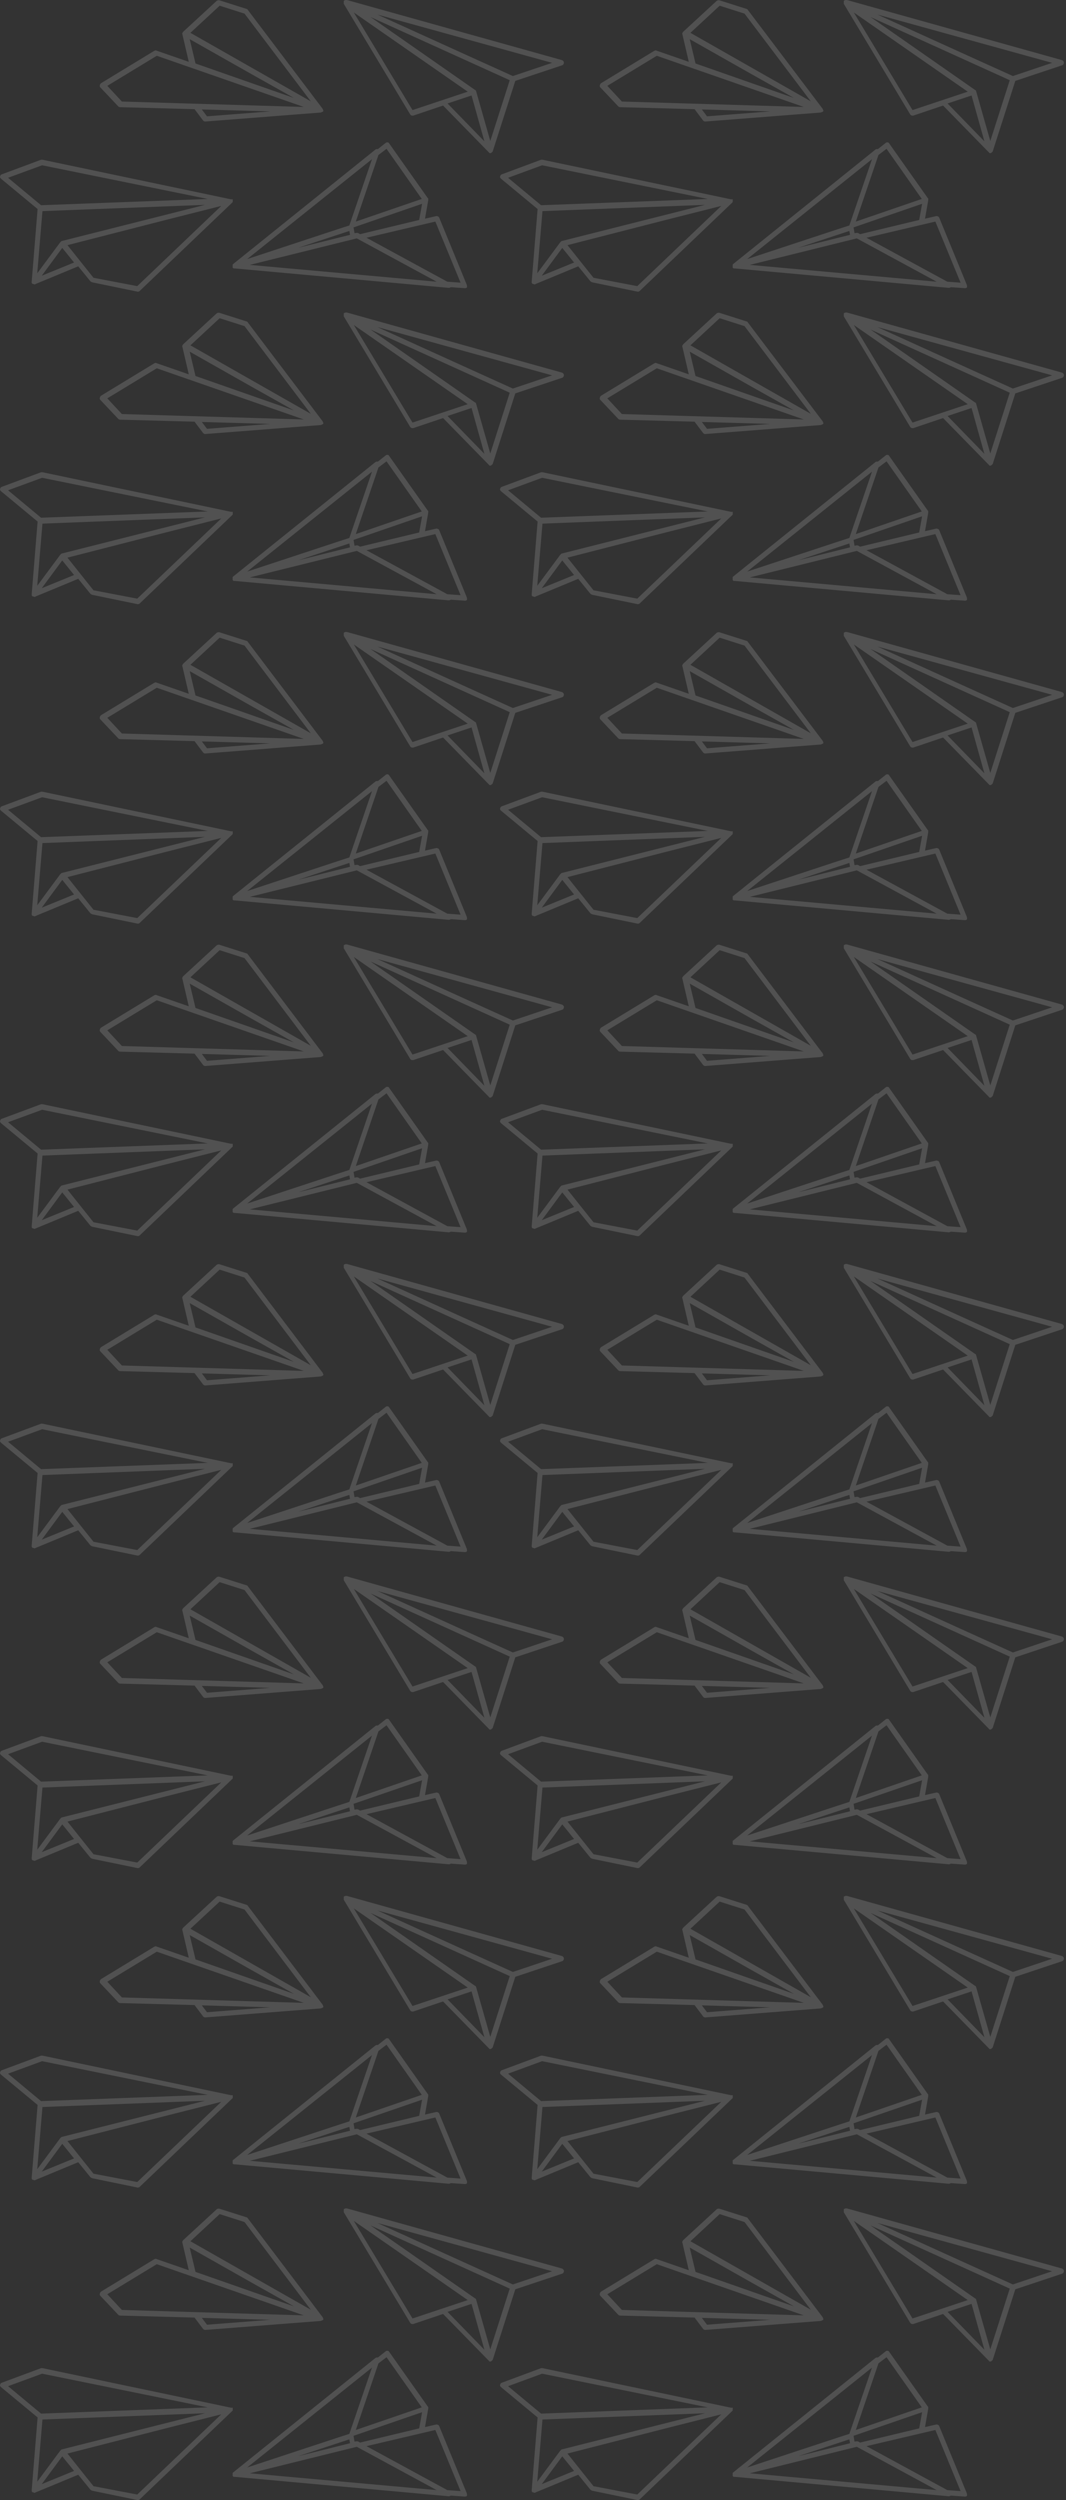 <svg width="307" height="720" fill="none" xmlns="http://www.w3.org/2000/svg"><rect width="100%" height="100%" fill="#333333" stroke="none"/><path opacity=".145" fill-rule="evenodd" clip-rule="evenodd" d="M161.9 18.8l-13.5 4.5-6.5 20.3-.006.035a.091.091 0 01-.094.065l-.006.035a.096.096 0 01-.045.055l-.049.01-.2.2a.328.328 0 01-.24.1H141s-.1 0-.1-.1l-.1-.1-13.2-13.5-8.6 2.9h-.2c-.3 0-.5-.1-.7-.4L99 1.1V.3s0-.1.1-.1c0 0 0-.064.051-.09l.055-.01h.094s.064 0 .09-.051L99.4 0h.5l61.9 17.3c.3.1.6.4.6.7 0 .4-.2.7-.5.8zm-25.1 7.1c.05 0 .075.025.1.05.013.013.025.025.041.034L137 26c0 .05.025.075.05.1.012.012.025.025.034.04L141.2 40.6l5.6-17.5-40.1-18.2 30.1 21zm-1 1.6l3.7 13.2-10.6-10.9 6.9-2.3zm-17 4.2l15.9-5.3-32.8-22.8 16.9 28.1zm16.1-15.6L108.7 4.2 159 18.1l-11.3 3.8-12.8-5.8zM93.091 32.002l.022-.056c.029-.08.018-.106-.047-.26l-.156-.367-21.528-28.45c-.078-.185-.21-.238-.34-.29l-7.91-2.51c-.223-.014-.538.012-.775.22l-9.603 8.857-.046.084c-.017.024-.035.045-.053.067a.522.522 0 00-.099.15l-.031.079c-.04.103-.067.202-.036.276l.037.086 1.84 7.917-9.3-3.223c-.127-.109-.314-.07-.477-.011l-.152.061-15.37 9.348c-.145.17-.29.34-.304.564-.106.262.012.538.182.683l5.128 5.428a.78.78 0 00.525.212l21.427.573 2.484 3.291c.17.145.34.29.655.265l33.23-2.59.598-.254c.048-.024.057-.045.1-.15zm-15.284.078l-18.191 1.421-1.49-1.975 19.68.554zM45.154 16.066l-14.25 8.656 4.198 4.518 52.373 1.56-42.321-14.734zm39.481 12.138l-28.328-9.92-1.67-7.004L72.514 21.4l12.122 6.804zM70.42 3.93l-7.162-2.284-8.417 7.81L89.503 29.18 70.42 3.929zM67.027 57.7v-.3h-.5L12.227 46h-.4l-11.3 4.2c-.3.1-.4.3-.5.6-.1.3.1.5.3.7l10.5 8.7-1.7 20.9v.3c0 .1.1.2.1.2.1.1.2.2.3.2h.1c.042 0 .067 0 .088.008.03.01.054.034.112.092h.1c.1 0 .2 0 .3-.1l12.3-5.1 3.5 4.3c.1.1.3.2.5.3l13.1 2.7h.1c.2 0 .4-.1.5-.2l26.6-25.4.1-.1.1-.1v-.5zm-49.2 11.7c-.1 0-.2.1-.3.2l-.1.1-.1.1-6.6 8.9 1.5-17.9 46.8-1.8-41.2 10.4zm42-12.1l-47.7-9.7-9.8 3.6 9.5 7.9 48-1.8zm-47.8 22.1l5.9-8 3.4 4.2-9.3 3.8zm14.9.6l12.6 2.4 24.2-23.1-16.6 4.2-27.7 7.1 7.5 9.4zM161.9 108.8l-13.5 4.5-6.5 20.3-.006.035a.091.091 0 01-.094.065l-.006.035a.098.098 0 01-.045.055l-.049.01-.2.2a.327.327 0 01-.24.099l-.26.001s-.1 0-.1-.1l-.1-.1-13.2-13.5-8.6 2.9h-.2c-.3 0-.5-.1-.7-.4L99 91.1v-.8s0-.1.1-.1c0 0 0-.064.051-.09l.055-.01h.094s.064 0 .09-.051L99.4 90h.5l61.9 17.3c.3.1.6.4.6.7 0 .4-.2.7-.5.8zm-25.1 7.1c.05 0 .075.025.1.05l.008.008.004.004.017.015.012.007.059.016c0 .05.025.075.05.1.012.013.025.025.034.041L141.2 130.6l5.6-17.5-40.1-18.2 30.1 21zm-1 1.6l3.7 13.2-10.6-10.9 6.9-2.3zm-17 4.2l15.9-5.3-32.8-22.8 16.9 28.1zm16.1-15.6l-26.2-11.9 50.3 13.9-11.3 3.8-12.8-5.8zm-41.809 15.902l.022-.056c.029-.08.018-.106-.047-.259l-.156-.368-21.528-28.45c-.078-.185-.21-.238-.34-.29l-7.91-2.51c-.223-.014-.538.012-.775.22l-9.603 8.857-.046.084c-.017.024-.035.045-.053.067a.521.521 0 00-.099.15l-.031.079c-.04.103-.067.202-.036.276l.037.086 1.84 7.917-9.3-3.223c-.127-.109-.314-.07-.477-.011l-.152.061-15.37 9.348c-.145.171-.29.341-.304.564-.106.262.012.538.182.683l5.128 5.428c.17.145.302.198.525.212l21.427.573 2.484 3.291c.17.146.34.291.655.265l33.23-2.589.598-.255c.048-.024.057-.045.1-.15zm-15.284.078l-18.191 1.421-1.49-1.975 19.68.554zm-32.653-16.014l-14.25 8.656 4.198 4.519 52.373 1.56-42.321-14.735zm39.481 12.138l-28.328-9.92-1.67-7.004 17.876 10.12 12.122 6.804zM70.42 93.929l-7.162-2.284-8.417 7.81 34.662 19.725L70.42 93.929zM67.027 147.6v.6l-.1.1-.1.1-26.6 25.4c-.1.1-.3.2-.5.2h-.1l-13.1-2.7c-.2-.1-.4-.2-.5-.3l-3.5-4.3-12.3 5.1c-.1.1-.2.1-.3.1h-.1c-.058-.058-.082-.082-.112-.092-.021-.008-.046-.008-.088-.008h-.1c-.1 0-.2-.1-.3-.2 0 0-.1-.1-.1-.2v-.3l1.7-20.9-10.5-8.7c-.2-.2-.4-.4-.3-.7.1-.3.2-.5.5-.6l11.3-4.2h.4l54.3 11.4h.5v.2zm-49.5 12c.1-.1.2-.2.3-.2l41.2-10.4-46.8 1.8-1.5 17.9 6.6-8.9.1-.1.1-.1zm-5.4-22l47.7 9.7-48 1.8-9.5-7.9 9.8-3.6zm5.8 23.8l-5.9 8 9.3-3.8-3.4-4.2zm21.6 11l-12.6-2.4-7.5-9.4 27.7-7.1 16.6-4.2-24.2 23.1zm86.966-19.707l7.914 19.273c.093.279.093.465.093.744-.093.187-.372.28-.559.28h-.093l-4.003-.28c-.186.093-.373.187-.559.187h-.093l-61.541-5.587h-.373l-.093-.093c-.093 0-.093-.093-.093-.093-.093 0-.093-.093-.093-.093v-.838l.093-.093.093-.093 40.966-32.959c.186-.093.465-.186.651-.093l2.235-1.769c.186-.186.372-.186.559-.186.186 0 .372.093.465.279l11.172 15.828c.094 0 .094.093.094.093v.466l-.931 5.306 3.258-.744c.373 0 .745.186.838.465zm-23.276 4.469l.466.279 17.038-4.096.838-4.655-19.738 6.796.279 1.676.559-.093c.186 0 .372 0 .558.093zm-2.607-.652l.187 1.118-14.897 3.724 14.71-4.842zm20.856-9.217l-10.149-14.431-2.327 1.769-6.518 19.179 18.994-6.517zm-14.338-11.452l-6.518 19.087-3.165 1.024-26.255 8.658 35.938-28.769zm-4.376 22.811l-30.817 7.634 53.813 4.842-22.996-12.476zm26.069 12.476l-23.276-12.662 19.831-4.656 7.262 17.597-3.817-.279zm82.206-23.428v-.3h-.5l-54.3-11.4h-.4l-11.3 4.2c-.3.1-.4.3-.5.6-.1.3.1.5.3.7l10.5 8.7-1.7 20.9v.3c0 .1.1.2.1.2.1.1.2.2.3.2h.1c.042 0 .067 0 .088.008.03.01.054.034.112.092h.1c.1 0 .2 0 .3-.1l12.3-5.1 3.5 4.3c.1.1.299.2.499.3h.001l13.1 2.7h.1c.2 0 .4-.1.5-.2l26.6-25.4.1-.1.1-.1v-.5zm-49.2 11.7c-.1 0-.2.1-.3.2l-.1.1-.1.1-6.6 8.9 1.5-17.9 46.8-1.8-41.2 10.4zm42-12.1l-47.7-9.7-9.8 3.6 9.5 7.9 48-1.8zm-47.8 22.1l5.9-8 3.4 4.2-9.3 3.8zm14.9.6l12.6 2.4 24.2-23.1-16.6 4.2-27.7 7.1 7.5 9.4zm66.164-47.998l.022-.056c.029-.08.018-.106-.047-.259l-.156-.368-21.528-28.45c-.078-.185-.209-.238-.34-.29l-7.909-2.51c-.224-.014-.539.012-.776.22l-9.603 8.857-.046.084a.883.883 0 01-.053.067.538.538 0 00-.099.15l-.031.079c-.039.103-.067.202-.036.276l.037.086 1.839 7.917-9.298-3.223c-.128-.109-.315-.07-.478-.011l-.153.061-15.369 9.348c-.145.171-.29.341-.304.564-.106.262.012.538.182.683l5.128 5.428a.785.785 0 00.525.212l21.427.573 2.484 3.291c.17.146.34.291.655.265l33.23-2.589.598-.255c.048-.024.057-.045.099-.15zm-15.284.078l-18.191 1.421-1.49-1.975 19.681.554zm-32.653-16.014l-14.251 8.656 4.199 4.519 52.373 1.56-42.321-14.735zm39.481 12.138l-28.328-9.92-1.669-7.004 17.875 10.12 12.122 6.804zM214.42 93.929l-7.162-2.284-8.417 7.81 34.662 19.725-19.083-25.251zM305.9 108.8l-13.5 4.5-6.5 20.3-.006.035a.091.091 0 01-.094.065l-.006.035a.098.098 0 01-.045.055l-.049.01-.2.2a.327.327 0 01-.24.099l-.26.001s-.1 0-.1-.1l-.1-.1-13.2-13.5-8.6 2.9h-.2c-.3 0-.5-.1-.7-.4L243 91.1v-.8s0-.1.1-.1c0 0 0-.064.051-.09l.055-.01h.094s.064 0 .09-.051l.01-.049h.5l61.9 17.3c.3.1.6.4.6.7 0 .4-.2.7-.5.8zm-25.1 7.1c.05 0 .075.025.1.05.013.013.025.025.041.034L281 116c0 .05.025.075.05.1.012.013.025.025.034.041L285.2 130.6l5.6-17.5-40.1-18.2 30.1 21zm-1 1.6l3.7 13.2-10.6-10.9 6.9-2.3zm-17 4.2l15.9-5.3-32.8-22.8 16.9 28.1zm16.1-15.6l-26.2-11.9 50.3 13.9-11.3 3.8-12.8-5.8zm-8.407 46.593l7.914 19.273c.093.279.093.465.093.744-.093.187-.372.28-.559.28h-.093l-4.003-.28c-.186.093-.373.187-.559.187h-.093l-61.541-5.587h-.373l-.093-.093c-.093 0-.093-.093-.093-.093-.093 0-.093-.093-.093-.093v-.838l.093-.093.093-.093 40.966-32.959c.186-.093.465-.186.651-.093l2.235-1.769c.186-.186.372-.186.559-.186.186 0 .372.093.465.279l11.172 15.828c.094 0 .094.093.094.093v.466l-.931 5.306 3.258-.744c.373 0 .745.186.838.465zm-23.276 4.469l.466.279 17.038-4.096.838-4.655-19.738 6.796.279 1.676.559-.093c.186 0 .372 0 .558.093zm-17.317 4.19l14.71-4.842.187 1.118-14.897 3.724zm35.566-14.059l-10.149-14.431-2.327 1.769-6.518 19.179 18.994-6.517zm-14.338-11.452l-6.518 19.087-3.165 1.024-26.255 8.658 35.938-28.769zm-4.376 22.811l-30.818 7.634 53.814 4.842-22.996-12.476zm26.069 12.476l-23.276-12.662 19.831-4.656 7.262 17.597-3.817-.279zM126.493 62.693l7.914 19.273c.093.279.093.465.093.744-.093.187-.372.28-.559.28h-.093l-4.003-.28c-.186.094-.373.187-.559.187h-.093L67.652 77.31h-.373l-.093-.093c-.093 0-.093-.093-.093-.093-.093 0-.093-.093-.093-.093v-.838l.093-.093.093-.093 40.966-32.959c.186-.093.465-.186.651-.093l2.235-1.769c.186-.186.372-.186.559-.186a.51.51 0 01.465.28l11.172 15.827c.094 0 .094.093.094.093v.466l-.931 5.306 3.258-.744c.373 0 .745.186.838.465zm-23.276 4.47l.466.278 17.038-4.096.838-4.655-19.738 6.796.279 1.676.559-.093c.186 0 .372 0 .558.093zm-2.607-.653l.187 1.118L85.9 71.352l14.71-4.842zm20.856-9.217l-10.149-14.43-2.327 1.768-6.518 19.18 18.994-6.518zm-14.338-11.452l-6.518 19.087-3.165 1.024L71.19 74.61l35.938-28.769zm-4.376 22.81l-30.817 7.635 53.813 4.842-22.996-12.476zm26.069 12.477l-23.276-12.662 19.831-4.656 7.262 17.597-3.817-.28zM211.027 57.7v-.3h-.5l-54.3-11.4h-.4l-11.3 4.2c-.3.1-.4.3-.5.6-.1.3.1.5.3.7l10.5 8.7-1.7 20.9v.3c0 .1.1.2.1.2.1.1.2.2.3.2h.1c.042 0 .067 0 .088.008.03.01.054.034.112.092h.1c.1 0 .2 0 .3-.1l12.3-5.1 3.5 4.3c.1.1.3.2.5.3l13.1 2.7h.1c.2 0 .4-.1.5-.2l26.6-25.4.1-.1.1-.1v-.5zm-49.2 11.7c-.1 0-.2.1-.3.2l-.1.1-.1.1-6.6 8.9 1.5-17.9 46.8-1.8-41.2 10.4zm42-12.1l-47.7-9.7-9.8 3.6 9.5 7.9 48-1.8zm-47.8 22.1l5.9-8 3.4 4.2-9.3 3.8zm14.9.6l12.6 2.4 24.2-23.1-16.6 4.2-27.7 7.1 7.5 9.4zm66.164-47.998l.022-.056c.029-.08.018-.106-.047-.26l-.156-.367-21.528-28.45c-.078-.185-.209-.238-.34-.29l-7.909-2.51c-.224-.014-.539.012-.776.22l-9.603 8.857-.046.084a.94.94 0 01-.053.067.535.535 0 00-.099.15l-.031.079c-.039.103-.067.202-.036.276l.037.086 1.839 7.917-9.298-3.223c-.128-.109-.315-.07-.478-.011l-.153.061-15.369 9.348c-.145.17-.29.34-.304.564-.106.262.012.538.182.683l5.128 5.428a.784.784 0 00.525.212l21.427.573 2.484 3.291c.17.145.34.29.655.265l33.23-2.59.598-.254c.048-.024.057-.045.099-.15zm-15.284.078l-18.191 1.421-1.49-1.975 19.681.554zm-32.653-16.014l-14.251 8.656 4.199 4.518 52.373 1.56-42.321-14.734zm39.481 12.138l-28.328-9.92-1.669-7.004 17.875 10.12 12.122 6.804zM214.42 3.93l-7.162-2.284-8.417 7.81 34.662 19.725L214.42 3.929zM305.9 18.8l-13.5 4.5-6.5 20.3-.006.035a.091.091 0 01-.094.065l-.006.035a.096.096 0 01-.045.055l-.049.01-.2.2a.328.328 0 01-.24.1H285s-.1 0-.1-.1l-.1-.1-13.2-13.5-8.6 2.9h-.2c-.3 0-.5-.1-.7-.4L243 1.1V.3s0-.1.1-.1c0 0 0-.064.051-.09l.055-.01h.094s.064 0 .09-.051L243.4 0h.5l61.9 17.3c.3.1.6.4.6.7 0 .4-.2.7-.5.8zm-25.1 7.1c.05 0 .075.025.1.05.013.013.025.025.041.034L281 26c0 .05.025.075.05.1a.308.308 0 01.025.027c.003.005.007.009.009.014L285.2 40.6l5.6-17.5-40.1-18.2 30.1 21zm-1 1.6l3.7 13.2-10.6-10.9 6.9-2.3zm-17 4.2l15.9-5.3-32.8-22.8 16.9 28.1zm16.1-15.6L252.7 4.2 303 18.1l-11.3 3.8-12.8-5.8zm-8.407 46.593l7.914 19.273c.093.279.093.465.093.744-.093.187-.372.28-.559.28h-.093l-4.003-.28c-.186.094-.373.187-.559.187h-.093l-61.541-5.587h-.373l-.093-.093c-.093 0-.093-.093-.093-.093-.093 0-.093-.093-.093-.093v-.838l.093-.093.093-.093 40.966-32.959c.186-.093.465-.186.651-.093l2.235-1.769c.186-.186.372-.186.559-.186a.51.51 0 01.465.28l11.172 15.827c.094 0 .094.093.094.093v.466l-.931 5.306 3.258-.744c.373 0 .745.186.838.465zm-23.276 4.47l.466.278 17.038-4.096.838-4.655-19.738 6.796.279 1.676.559-.093c.186 0 .372 0 .558.093zm-2.607-.653l.187 1.118-14.897 3.724 14.71-4.842zm20.856-9.217l-10.149-14.43-2.327 1.768-6.518 19.18 18.994-6.518zm-14.338-11.452l-6.518 19.087-3.165 1.024-26.255 8.658 35.938-28.769zm-4.376 22.81l-30.818 7.635 53.814 4.842-22.996-12.476zm26.069 12.477l-23.276-12.662 19.831-4.656 7.262 17.597-3.817-.28zM161.9 200.8l-13.5 4.5-6.5 20.3-.006.035a.091.091 0 01-.094.065l-.006.035a.098.098 0 01-.045.055l-.049.01-.2.2a.327.327 0 01-.24.099l-.26.001s-.1 0-.1-.1l-.1-.1-13.2-13.5-8.6 2.9h-.2c-.3 0-.5-.1-.7-.4L99 183.099v-.799s0-.1.1-.1c0 0 0-.064.051-.09l.055-.01h.094s.064 0 .09-.051l.01-.049h.5l61.9 17.3c.3.1.6.4.6.7 0 .4-.2.7-.5.8zm-25.1 7.1c.05 0 .075.025.1.05.013.013.025.025.041.034L137 208c0 .05.025.075.05.1a.195.195 0 01.034.041L141.2 222.6l5.6-17.5-40.1-18.2 30.1 21zm-1 1.6l3.7 13.2-10.6-10.9 6.9-2.3zm-17 4.2l15.9-5.3-32.8-22.8 16.9 28.1zm16.1-15.6l-26.2-11.9 50.3 13.9-11.3 3.8-12.8-5.8zm-41.809 15.902l.022-.056c.029-.08.018-.106-.047-.259l-.156-.368-21.528-28.451c-.078-.184-.21-.237-.34-.29l-7.91-2.509c-.223-.014-.538.012-.775.221l-9.603 8.856-.046.084c-.017.024-.035.045-.053.067a.519.519 0 00-.099.15l-.031.079c-.04.103-.067.202-.036.276l.037.086 1.84 7.917-9.3-3.223c-.127-.109-.314-.07-.477-.011l-.152.061-15.37 9.348c-.145.171-.29.341-.304.564-.106.262.012.538.182.683l5.128 5.428c.17.145.302.198.525.212l21.427.573 2.484 3.292c.17.145.34.29.655.264l33.23-2.589.598-.255c.048-.024.057-.045.1-.15zm-15.284.078l-18.191 1.421-1.49-1.975 19.68.554zm-32.653-16.014l-14.25 8.656 4.198 4.519 52.373 1.56-42.321-14.735zm39.481 12.138l-28.328-9.92-1.67-7.004 17.876 10.12 12.122 6.804zM70.42 185.929l-7.162-2.284-8.417 7.81 34.662 19.725-19.083-25.251zM67.027 239.7v-.3h-.5l-54.3-11.4h-.4l-11.3 4.2c-.3.1-.4.3-.5.6-.1.3.1.5.3.7l10.5 8.7-1.7 20.9v.3c0 .1.1.2.1.2.1.1.2.2.3.2h.1c.042 0 .067 0 .088.008.03.01.054.034.112.092h.1c.1 0 .2 0 .3-.1l12.3-5.1 3.5 4.3c.1.1.3.2.5.3l13.1 2.7h.1c.2 0 .4-.1.5-.2l26.6-25.4.1-.1.1-.1v-.5zm-49.2 11.7c-.1 0-.2.1-.3.2l-.1.1-.1.1-6.6 8.9 1.5-17.9 46.8-1.8-41.2 10.4zm42-12.1l-47.7-9.7-9.8 3.6 9.5 7.9 48-1.8zm-47.8 22.1l5.9-8 3.4 4.2-9.3 3.8zm14.9.6l12.6 2.4 24.2-23.1-16.6 4.2-27.7 7.1 7.5 9.4zM161.9 290.8l-13.5 4.5-6.5 20.3-.006.035a.091.091 0 01-.094.065l-.006.035a.098.098 0 01-.045.055l-.049.01-.2.2a.327.327 0 01-.24.099l-.26.001s-.1 0-.1-.1l-.1-.1-13.2-13.5-8.6 2.9h-.2c-.3 0-.5-.1-.7-.4L99 273.099v-.799s0-.1.1-.1c0 0 0-.064.051-.09l.055-.01h.094s.064 0 .09-.051l.01-.049h.5l61.9 17.3c.3.1.6.4.6.7 0 .4-.2.7-.5.8zm-25.1 7.1c.05 0 .075.025.1.05l.008.008.004.004.017.015.012.007.059.016c0 .05.025.075.05.1.012.013.025.025.034.041L141.2 312.6l5.6-17.5-40.1-18.2 30.1 21zm-1 1.6l3.7 13.2-10.6-10.9 6.9-2.3zm-17 4.2l15.9-5.3-32.8-22.8 16.9 28.1zm16.1-15.6l-26.2-11.9 50.3 13.9-11.3 3.8-12.8-5.8zm-41.809 15.902l.022-.056c.029-.08.018-.106-.047-.259l-.156-.368-21.528-28.451c-.078-.184-.21-.237-.34-.29l-7.91-2.509c-.223-.014-.538.012-.775.221l-9.603 8.856-.046.084c-.017.024-.035.045-.053.067a.519.519 0 00-.099.15l-.031.079c-.04.103-.067.202-.036.276l.037.086 1.84 7.917-9.3-3.223c-.127-.109-.314-.07-.477-.011l-.152.061-15.37 9.348c-.145.171-.29.341-.304.564-.106.262.012.538.182.683l5.128 5.428c.17.145.302.198.525.212l21.427.573 2.484 3.291c.17.146.34.291.655.265l33.23-2.589.598-.255c.048-.024.057-.045.1-.15zm-15.284.078l-18.191 1.421-1.49-1.975 19.68.554zm-32.653-16.014l-14.25 8.656 4.198 4.519 52.373 1.56-42.321-14.735zm39.481 12.138l-28.328-9.92-1.67-7.004 17.876 10.12 12.122 6.804zM70.42 275.929l-7.162-2.284-8.417 7.81 34.662 19.725-19.083-25.251zM67.027 329.6v.6l-.1.1-.1.1-26.6 25.4c-.1.1-.3.2-.5.2h-.1l-13.1-2.7c-.2-.1-.4-.2-.5-.3l-3.5-4.3-12.3 5.1c-.1.1-.2.1-.3.1h-.1c-.058-.058-.082-.082-.112-.092-.021-.008-.046-.008-.088-.008h-.1c-.1 0-.2-.1-.3-.2 0 0-.1-.1-.1-.2v-.3l1.7-20.9-10.5-8.7c-.2-.2-.4-.4-.3-.7.1-.3.2-.5.5-.6l11.3-4.2h.4l54.3 11.4h.5v.2zm-49.5 12c.1-.1.2-.2.3-.2l41.2-10.4-46.8 1.8-1.5 17.9 6.6-8.9.1-.1.1-.1zm-5.4-22l47.7 9.7-48 1.8-9.5-7.9 9.8-3.6zm5.8 23.8l-5.9 8 9.3-3.8-3.4-4.2zm21.6 11l-12.6-2.4-7.5-9.4 27.7-7.1 16.6-4.2-24.2 23.1zm86.966-19.707l7.914 19.273c.093.279.093.465.093.744-.093.187-.372.28-.559.28h-.093l-4.003-.28c-.186.093-.373.187-.559.187h-.093l-61.541-5.587h-.373l-.093-.093c-.093 0-.093-.093-.093-.093-.093 0-.093-.093-.093-.093v-.838l.093-.093.093-.093 40.966-32.959c.186-.093.465-.186.651-.093l2.235-1.769c.186-.186.372-.186.559-.186.186 0 .372.093.465.279l11.172 15.828c.094 0 .094.093.094.093v.466l-.931 5.306 3.258-.744c.373 0 .745.186.838.465zm-23.276 4.469l.466.279 17.038-4.096.838-4.655-19.738 6.796.279 1.676.559-.093c.186 0 .372 0 .558.093zm-2.607-.652l.187 1.118-14.897 3.724 14.71-4.842zm20.856-9.217l-10.149-14.431-2.327 1.769-6.518 19.179 18.994-6.517zm-14.338-11.452l-6.518 19.087-3.165 1.024-26.255 8.658 35.938-28.769zm-4.376 22.811l-30.817 7.634 53.813 4.842-22.996-12.476zm26.069 12.476l-23.276-12.662 19.831-4.656 7.262 17.597-3.817-.279zm82.206-23.428v-.3h-.5l-54.3-11.4h-.4l-11.3 4.2c-.3.1-.4.3-.5.6-.1.3.1.5.3.7l10.5 8.7-1.7 20.9v.3c0 .1.1.2.1.2.1.1.2.2.3.2h.1c.042 0 .067 0 .088.008.03.01.054.034.112.092h.1c.1 0 .2 0 .3-.1l12.3-5.1 3.5 4.3c.1.1.299.2.499.3h.001l13.1 2.7h.1c.2 0 .4-.1.5-.2l26.6-25.4.1-.1.1-.1v-.5zm-49.2 11.7c-.1 0-.2.1-.3.2l-.1.1-.1.1-6.6 8.9 1.5-17.9 46.8-1.8-41.2 10.4zm42-12.1l-47.7-9.7-9.8 3.6 9.5 7.9 48-1.8zm-47.8 22.1l5.9-8 3.4 4.2-9.3 3.8zm14.9.6l12.6 2.4 24.2-23.1-16.6 4.2-27.7 7.1 7.5 9.4zm66.164-47.998l.022-.056c.029-.08.018-.106-.047-.259l-.156-.368-21.528-28.451c-.078-.184-.209-.237-.34-.29l-7.909-2.509c-.224-.014-.539.012-.776.221l-9.603 8.856-.046.084-.024.032-.029.035a.535.535 0 00-.099.15l-.031.079c-.039.103-.067.202-.036.276l.037.086 1.839 7.917-9.298-3.223c-.128-.109-.315-.07-.478-.011l-.153.061-15.369 9.348c-.145.171-.29.341-.304.564-.106.262.012.538.182.683l5.128 5.428a.785.785 0 00.525.212l21.427.573 2.484 3.291c.17.146.34.291.655.265l33.23-2.589.598-.255c.048-.024.057-.045.099-.15zm-15.284.078l-18.191 1.421-1.49-1.975 19.681.554zm-32.653-16.014l-14.251 8.656 4.199 4.519 52.373 1.56-42.321-14.735zm39.481 12.138l-28.328-9.92-1.669-7.004 17.875 10.12 12.122 6.804zm-14.215-24.275l-7.162-2.284-8.417 7.81 34.662 19.725-19.083-25.251zM305.9 290.8l-13.5 4.5-6.5 20.3-.006.035a.091.091 0 01-.094.065l-.006.035a.098.098 0 01-.045.055l-.049.01-.2.2a.327.327 0 01-.24.099l-.26.001s-.1 0-.1-.1l-.1-.1-13.2-13.5-8.6 2.9h-.2c-.3 0-.5-.1-.7-.4L243 273.099v-.799s0-.1.1-.1c0 0 0-.064.051-.09l.055-.01h.094s.064 0 .09-.051l.01-.049h.5l61.9 17.3c.3.1.6.4.6.7 0 .4-.2.7-.5.8zm-25.1 7.1c.05 0 .075.025.1.05.013.013.025.025.041.034L281 298c0 .05.025.075.05.1.012.013.025.025.034.041L285.2 312.6l5.6-17.5-40.1-18.2 30.1 21zm-1 1.6l3.7 13.2-10.6-10.9 6.9-2.3zm-17 4.2l15.9-5.3-32.8-22.8 16.9 28.1zm16.1-15.6l-26.2-11.9 50.3 13.9-11.3 3.8-12.8-5.8zm-8.407 46.593l7.914 19.273c.093.279.093.465.093.744-.093.187-.372.28-.559.28h-.093l-4.003-.28c-.186.093-.373.187-.559.187h-.093l-61.541-5.587h-.373l-.093-.093c-.093 0-.093-.093-.093-.093-.093 0-.093-.093-.093-.093v-.838l.093-.093.093-.093 40.966-32.959c.186-.093.465-.186.651-.093l2.235-1.769c.186-.186.372-.186.559-.186.186 0 .372.093.465.279l11.172 15.828c.094 0 .094.093.094.093v.466l-.931 5.306 3.258-.744c.373 0 .745.186.838.465zm-23.276 4.469l.466.279 17.038-4.096.838-4.655-19.738 6.796.279 1.676.559-.093c.186 0 .372 0 .558.093zm-17.317 4.19l14.71-4.842.187 1.118-14.897 3.724zm35.566-14.059l-10.149-14.431-2.327 1.769-6.518 19.179 18.994-6.517zm-14.338-11.452l-6.518 19.087-3.165 1.024-26.255 8.658 35.938-28.769zm-4.376 22.811l-30.818 7.634 53.814 4.842-22.996-12.476zm26.069 12.476l-23.276-12.662 19.831-4.656 7.262 17.597-3.817-.279zM126.493 244.693l7.914 19.273c.093.279.093.465.093.744-.093.187-.372.28-.559.28h-.093l-4.003-.28c-.186.093-.373.187-.559.187h-.093l-61.541-5.587h-.373l-.093-.093c-.093 0-.093-.093-.093-.093-.093 0-.093-.093-.093-.093v-.838l.093-.093.093-.093 40.966-32.959c.186-.093.465-.186.651-.093l2.235-1.769c.186-.186.372-.186.559-.186.186 0 .372.093.465.279l11.172 15.828c.094 0 .094.093.094.093v.466l-.931 5.306 3.258-.744c.373 0 .745.186.838.465zm-23.276 4.469l.466.279 17.038-4.096.838-4.655-19.738 6.796.279 1.676.559-.093c.186 0 .372 0 .558.093zm-2.607-.652l.187 1.118-14.897 3.724 14.71-4.842zm20.856-9.217l-10.149-14.431-2.327 1.769-6.518 19.179 18.994-6.517zm-14.338-11.452l-6.518 19.087-3.165 1.024-26.255 8.658 35.938-28.769zm-4.376 22.811l-30.817 7.634 53.813 4.842-22.996-12.476zm26.069 12.476l-23.276-12.662 19.831-4.656 7.262 17.597-3.817-.279zm82.206-23.428v-.3h-.5l-54.3-11.4h-.4l-11.3 4.2c-.3.1-.4.3-.5.6-.1.3.1.5.3.7l10.5 8.7-1.7 20.9v.3c0 .1.1.2.1.2.1.1.2.2.3.2h.1c.042 0 .067 0 .088.008.03.01.054.034.112.092h.1c.1 0 .2 0 .3-.1l12.3-5.1 3.5 4.3c.1.1.3.2.5.3l13.1 2.7h.1c.2 0 .4-.1.5-.2l26.6-25.4.1-.1.1-.1v-.5zm-49.2 11.7c-.1 0-.2.1-.3.2l-.1.1-.1.1-6.6 8.9 1.5-17.9 46.8-1.8-41.2 10.4zm42-12.1l-47.7-9.7-9.8 3.6 9.5 7.9 48-1.8zm-47.8 22.1l5.9-8 3.4 4.2-9.3 3.8zm14.9.6l12.6 2.4 24.2-23.1-16.6 4.2-27.7 7.1 7.5 9.4zm66.164-47.998l.022-.056c.029-.08.018-.106-.047-.259l-.156-.368-21.528-28.451c-.078-.184-.209-.237-.34-.29l-7.909-2.509c-.224-.014-.539.012-.776.221l-9.603 8.856-.046.084c-.017.024-.035.045-.053.067a.535.535 0 00-.099.15l-.031.079c-.039.103-.067.202-.036.276l.037.086 1.839 7.917-9.298-3.223c-.128-.109-.315-.07-.478-.011l-.153.061-15.369 9.348c-.145.171-.29.341-.304.564-.106.262.012.538.182.683l5.128 5.428a.785.785 0 00.525.212l21.427.573 2.484 3.292c.17.145.34.29.655.264l33.23-2.589.598-.255c.048-.024.057-.045.099-.15zm-15.284.078l-18.191 1.421-1.49-1.975 19.681.554zm-32.653-16.014l-14.251 8.656 4.199 4.519 52.373 1.56-42.321-14.735zm39.481 12.138l-28.328-9.92-1.669-7.004 17.875 10.12 12.122 6.804zm-14.215-24.275l-7.162-2.284-8.417 7.81 34.662 19.725-19.083-25.251zM305.9 200.8l-13.5 4.5-6.5 20.3-.006.035a.091.091 0 01-.094.065l-.006.035a.098.098 0 01-.045.055l-.049.01-.2.2a.327.327 0 01-.24.099l-.26.001s-.1 0-.1-.1l-.1-.1-13.2-13.5-8.6 2.9h-.2c-.3 0-.5-.1-.7-.4L243 183.099v-.799s0-.1.1-.1c0 0 0-.064.051-.09l.055-.01h.094s.064 0 .09-.051l.01-.049h.5l61.9 17.3c.3.1.6.4.6.7 0 .4-.2.7-.5.8zm-25.1 7.1c.05 0 .075.025.1.05.013.013.025.025.041.034L281 208c0 .05.025.075.05.1l.025.027c.003.004.007.009.009.014L285.2 222.6l5.6-17.5-40.1-18.2 30.1 21zm-1 1.6l3.7 13.2-10.6-10.9 6.9-2.3zm-17 4.2l15.9-5.3-32.8-22.8 16.9 28.1zm16.1-15.6l-26.2-11.9 50.3 13.9-11.3 3.8-12.8-5.8zm-8.407 46.593l7.914 19.273c.093.279.093.465.093.744-.093.187-.372.28-.559.28h-.093l-4.003-.28c-.186.093-.373.187-.559.187h-.093l-61.541-5.587h-.373l-.093-.093c-.093 0-.093-.093-.093-.093-.093 0-.093-.093-.093-.093v-.838l.093-.093.093-.093 40.966-32.959c.186-.093.465-.186.651-.093l2.235-1.769c.186-.186.372-.186.559-.186.186 0 .372.093.465.279l11.172 15.828c.094 0 .094.093.094.093v.466l-.931 5.306 3.258-.744c.373 0 .745.186.838.465zm-23.276 4.469l.466.279 17.038-4.096.838-4.655-19.738 6.796.279 1.676.559-.093c.186 0 .372 0 .558.093zm-2.607-.652l.187 1.118-14.897 3.724 14.71-4.842zm20.856-9.217l-10.149-14.431-2.327 1.769-6.518 19.179 18.994-6.517zm-14.338-11.452l-6.518 19.087-3.165 1.024-26.255 8.658 35.938-28.769zm-4.376 22.811l-30.818 7.634 53.814 4.842-22.996-12.476zm26.069 12.476l-23.276-12.662 19.831-4.656 7.262 17.597-3.817-.279zM161.9 382.8l-13.5 4.5-6.5 20.3-.006.035a.091.091 0 01-.094.065l-.006.035a.098.098 0 01-.045.055l-.049.01-.2.2a.327.327 0 01-.24.099l-.26.001s-.1 0-.1-.1l-.1-.1-13.2-13.5-8.6 2.9h-.2c-.3 0-.5-.1-.7-.4L99 365.099v-.799s0-.1.1-.1c0 0 0-.064.051-.09l.055-.01h.094s.064 0 .09-.051l.01-.049h.5l61.9 17.3c.3.1.6.4.6.7 0 .4-.2.7-.5.8zm-25.1 7.1c.05 0 .075.025.1.05a.19.19 0 00.041.034L137 390c0 .05.025.075.05.1.012.012.025.025.034.041L141.2 404.6l5.6-17.5-40.1-18.2 30.1 21zm-1 1.6l3.7 13.2-10.6-10.9 6.9-2.3zm-17 4.2l15.9-5.3-32.8-22.8 16.9 28.1zm16.1-15.6l-26.2-11.9 50.3 13.9-11.3 3.8-12.8-5.8zm-41.809 15.902l.022-.056c.029-.08.018-.106-.047-.259l-.156-.368-21.528-28.451c-.078-.184-.21-.237-.34-.29l-7.91-2.509c-.223-.014-.538.012-.775.221l-9.603 8.856-.046.084c-.017.024-.035.045-.053.067a.519.519 0 00-.099.15l-.031.079c-.04.103-.067.202-.036.276l.037.086 1.84 7.917-9.3-3.223c-.127-.109-.314-.07-.477-.011l-.152.061-15.37 9.348c-.145.171-.29.341-.304.564-.106.262.012.538.182.683l5.128 5.428c.17.145.302.198.525.212l21.427.573 2.484 3.292c.17.145.34.29.655.264l33.23-2.589.598-.255c.048-.024.057-.045.1-.15zm-15.284.078l-18.191 1.421-1.49-1.975 19.68.554zm-32.653-16.014l-14.25 8.656 4.198 4.519 52.373 1.56-42.321-14.735zm39.481 12.138l-28.328-9.92-1.67-7.004 17.876 10.12 12.122 6.804zM70.42 367.929l-7.162-2.284-8.417 7.81 34.662 19.725-19.083-25.251zM67.027 421.7v-.3h-.5l-54.3-11.4h-.4l-11.3 4.2c-.3.1-.4.3-.5.6-.1.3.1.5.3.7l10.5 8.7-1.7 20.9v.3c0 .1.1.2.1.2.1.1.2.2.3.2h.1c.042 0 .067 0 .088.008.03.01.054.034.112.092h.1c.1 0 .2 0 .3-.1l12.3-5.1 3.5 4.3c.1.1.3.2.5.3l13.1 2.7h.1c.2 0 .4-.1.5-.2l26.6-25.4.1-.1.1-.1v-.5zm-49.2 11.7c-.1 0-.2.1-.3.2l-.1.1-.1.1-6.6 8.9 1.5-17.9 46.8-1.8-41.2 10.4zm42-12.1l-47.7-9.7-9.8 3.6 9.5 7.9 48-1.8zm-47.8 22.1l5.9-8 3.4 4.2-9.3 3.8zm14.9.6l12.6 2.4 24.2-23.1-16.6 4.2-27.7 7.1 7.5 9.4zM161.9 472.8l-13.5 4.5-6.5 20.3-.006.035a.091.091 0 01-.094.065l-.006.035a.098.098 0 01-.045.055l-.049.01-.2.2a.327.327 0 01-.24.099l-.26.001s-.1 0-.1-.1l-.1-.1-13.2-13.5-8.6 2.9h-.2c-.3 0-.5-.1-.7-.4L99 455.099v-.799s0-.1.1-.1c0 0 0-.064.051-.09l.055-.01h.094s.064 0 .09-.051l.01-.049h.5l61.9 17.3c.3.1.6.4.6.7 0 .4-.2.7-.5.8zm-25.1 7.1c.05 0 .075.025.1.05l.008.008.004.004.017.015.012.007.059.016c0 .05.025.075.05.1.012.013.025.025.034.041L141.2 494.6l5.6-17.5-40.1-18.2 30.1 21zm-1 1.6l3.7 13.2-10.6-10.9 6.9-2.3zm-17 4.2l15.9-5.3-32.8-22.8 16.9 28.1zm16.1-15.6l-26.2-11.9 50.3 13.9-11.3 3.8-12.8-5.8zm-41.809 15.902l.022-.056c.029-.08.018-.106-.047-.259l-.156-.368-21.528-28.451c-.078-.184-.21-.237-.34-.29l-7.91-2.509c-.223-.014-.538.012-.775.221l-9.603 8.856-.046.084c-.017.024-.035.045-.053.067a.519.519 0 00-.099.15l-.031.079c-.04.103-.067.202-.036.276l.037.086 1.84 7.917-9.3-3.223c-.127-.109-.314-.07-.477-.011l-.152.061-15.37 9.348c-.145.171-.29.341-.304.564-.106.262.012.538.182.683l5.128 5.428c.17.145.302.198.525.212l21.427.573 2.484 3.291c.17.146.34.291.655.265l33.23-2.589.598-.255c.048-.024.057-.045.1-.15zm-15.284.078l-18.191 1.421-1.49-1.975 19.68.554zm-32.653-16.014l-14.25 8.656 4.198 4.519 52.373 1.56-42.321-14.735zm39.481 12.138l-28.328-9.92-1.67-7.004 17.876 10.12 12.122 6.804zM70.42 457.929l-7.162-2.284-8.417 7.81 34.662 19.725-19.083-25.251zM67.027 511.6v.6l-.1.1-.1.1-26.6 25.4c-.1.1-.3.2-.5.2h-.1l-13.1-2.7c-.2-.1-.4-.2-.5-.3l-3.5-4.3-12.3 5.1c-.1.1-.2.1-.3.1h-.1c-.058-.058-.082-.082-.112-.092-.021-.008-.046-.008-.088-.008h-.1c-.1 0-.2-.1-.3-.2 0 0-.1-.1-.1-.2v-.3l1.7-20.9-10.5-8.7c-.2-.2-.4-.4-.3-.7.1-.3.2-.5.5-.6l11.3-4.2h.4l54.3 11.4h.5v.2zm-49.5 12c.1-.1.2-.2.3-.2l41.2-10.4-46.8 1.8-1.5 17.9 6.6-8.9.1-.1.1-.1zm-5.4-22l47.7 9.7-48 1.8-9.5-7.9 9.8-3.6zm5.8 23.8l-5.9 8 9.3-3.8-3.4-4.2zm21.6 11l-12.6-2.4-7.5-9.4 27.7-7.1 16.6-4.2-24.2 23.1zm86.966-19.707l7.914 19.273c.093.279.093.465.093.744-.093.187-.372.28-.559.28h-.093l-4.003-.28c-.186.093-.373.187-.559.187h-.093l-61.541-5.587h-.373l-.093-.093c-.093 0-.093-.093-.093-.093-.093 0-.093-.093-.093-.093v-.838l.093-.093.093-.093 40.966-32.959c.186-.093.465-.186.651-.093l2.235-1.769c.186-.186.372-.186.559-.186.186 0 .372.093.465.279l11.172 15.828c.094 0 .094.093.094.093v.466l-.931 5.306 3.258-.744c.373 0 .745.186.838.465zm-23.276 4.469l.466.279 17.038-4.096.838-4.655-19.738 6.796.279 1.676.559-.093c.186 0 .372 0 .558.093zm-2.607-.652l.187 1.118-14.897 3.724 14.71-4.842zm20.856-9.217l-10.149-14.431-2.327 1.769-6.518 19.179 18.994-6.517zm-14.338-11.452l-6.518 19.087-3.165 1.024-26.255 8.658 35.938-28.769zm-4.376 22.811l-30.817 7.634 53.813 4.842-22.996-12.476zm26.069 12.476l-23.276-12.662 19.831-4.656 7.262 17.597-3.817-.279zm82.206-23.428v-.3h-.5l-54.3-11.4h-.4l-11.3 4.2c-.3.1-.4.3-.5.6-.1.3.1.5.3.7l10.5 8.7-1.7 20.9v.3c0 .1.1.2.1.2.1.1.2.2.3.2h.1c.042 0 .067 0 .088.008.03.01.054.034.112.092h.1c.1 0 .2 0 .3-.1l12.3-5.1 3.5 4.3c.1.1.299.2.499.3h.001l13.1 2.7h.1c.2 0 .4-.1.5-.2l26.6-25.4.1-.1.1-.1v-.5zm-49.2 11.7c-.1 0-.2.1-.3.2l-.1.1-.1.1-6.6 8.9 1.5-17.9 46.8-1.8-41.2 10.4zm42-12.1l-47.7-9.7-9.8 3.6 9.5 7.9 48-1.8zm-47.8 22.1l5.9-8 3.4 4.2-9.3 3.8zm14.9.6l12.6 2.4 24.2-23.1-16.6 4.2-27.7 7.1 7.5 9.4zm66.164-47.998l.022-.056c.029-.08.018-.106-.047-.259l-.156-.368-21.528-28.451c-.078-.184-.209-.237-.34-.29l-7.909-2.509c-.224-.014-.539.012-.776.221l-9.603 8.856-.046.084-.024.032-.029.035a.535.535 0 00-.099.15l-.031.079c-.039.103-.067.202-.036.276l.037.086 1.839 7.917-9.298-3.223c-.128-.109-.315-.07-.478-.011l-.153.061-15.369 9.348c-.145.171-.29.341-.304.564-.106.262.012.538.182.683l5.128 5.428a.785.785 0 00.525.212l21.427.573 2.484 3.291c.17.146.34.291.655.265l33.23-2.589.598-.255c.048-.024.057-.045.099-.15zm-15.284.078l-18.191 1.421-1.49-1.975 19.681.554zm-32.653-16.014l-14.251 8.656 4.199 4.519 52.373 1.56-42.321-14.735zm39.481 12.138l-28.328-9.92-1.669-7.004 17.875 10.12 12.122 6.804zm-14.215-24.275l-7.162-2.284-8.417 7.81 34.662 19.725-19.083-25.251zM305.9 472.8l-13.5 4.5-6.5 20.3-.006.035a.091.091 0 01-.094.065l-.006.035a.098.098 0 01-.045.055l-.049.01-.2.2a.327.327 0 01-.24.099l-.26.001s-.1 0-.1-.1l-.1-.1-13.2-13.5-8.6 2.9h-.2c-.3 0-.5-.1-.7-.4L243 455.099v-.799s0-.1.1-.1c0 0 0-.064.051-.09l.055-.01h.094s.064 0 .09-.051l.01-.049h.5l61.9 17.3c.3.1.6.4.6.7 0 .4-.2.7-.5.8zm-25.1 7.1c.05 0 .075.025.1.05.013.013.025.025.041.034L281 480c0 .05.025.075.05.1.012.013.025.025.034.041L285.2 494.6l5.6-17.5-40.1-18.2 30.1 21zm-1 1.6l3.7 13.2-10.6-10.9 6.9-2.3zm-17 4.2l15.9-5.3-32.8-22.8 16.9 28.1zm16.1-15.6l-26.2-11.9 50.3 13.9-11.3 3.8-12.8-5.8zm-8.407 46.593l7.914 19.273c.093.279.093.465.093.744-.093.187-.372.28-.559.28h-.093l-4.003-.28c-.186.093-.373.187-.559.187h-.093l-61.541-5.587h-.373l-.093-.093c-.093 0-.093-.093-.093-.093-.093 0-.093-.093-.093-.093v-.838l.093-.093.093-.093 40.966-32.959c.186-.093.465-.186.651-.093l2.235-1.769c.186-.186.372-.186.559-.186.186 0 .372.093.465.279l11.172 15.828c.094 0 .094.093.094.093v.466l-.931 5.306 3.258-.744c.373 0 .745.186.838.465zm-23.276 4.469l.466.279 17.038-4.096.838-4.655-19.738 6.796.279 1.676.559-.093c.186 0 .372 0 .558.093zm-17.317 4.19l14.71-4.842.187 1.118-14.897 3.724zm35.566-14.059l-10.149-14.431-2.327 1.769-6.518 19.179 18.994-6.517zm-14.338-11.452l-6.518 19.087-3.165 1.024-26.255 8.658 35.938-28.769zm-4.376 22.811l-30.818 7.634 53.814 4.842-22.996-12.476zm26.069 12.476l-23.276-12.662 19.831-4.656 7.262 17.597-3.817-.279zM126.493 426.693l7.914 19.273c.093.279.093.465.093.744-.093.187-.372.28-.559.28h-.093l-4.003-.28c-.186.093-.373.187-.559.187h-.093l-61.541-5.587h-.373l-.093-.093c-.093 0-.093-.093-.093-.093-.093 0-.093-.093-.093-.093v-.838l.093-.093.093-.093 40.966-32.959c.186-.093.465-.186.651-.093l2.235-1.769c.186-.186.372-.186.559-.186.186 0 .372.093.465.279l11.172 15.828c.094 0 .094.093.094.093v.466l-.931 5.306 3.258-.744c.373 0 .745.186.838.465zm-23.276 4.469l.466.279 17.038-4.096.838-4.655-19.738 6.796.279 1.676.559-.093c.186 0 .372 0 .558.093zm-2.607-.652l.187 1.118-14.897 3.724 14.71-4.842zm20.856-9.217l-10.149-14.431-2.327 1.769-6.518 19.179 18.994-6.517zm-14.338-11.452l-6.518 19.087-3.165 1.024-26.255 8.658 35.938-28.769zm-4.376 22.811l-30.817 7.634 53.813 4.842-22.996-12.476zm26.069 12.476l-23.276-12.662 19.831-4.656 7.262 17.597-3.817-.279zm82.206-23.428v-.3h-.5l-54.3-11.4h-.4l-11.3 4.2c-.3.1-.4.3-.5.6-.1.3.1.5.3.7l10.5 8.7-1.7 20.9v.3c0 .1.1.2.1.2.1.1.2.2.3.2h.1c.042 0 .067 0 .088.008.03.01.054.034.112.092h.1c.1 0 .2 0 .3-.1l12.3-5.1 3.5 4.3c.1.1.3.2.5.3l13.1 2.7h.1c.2 0 .4-.1.5-.2l26.6-25.4.1-.1.1-.1v-.5zm-49.2 11.7c-.1 0-.2.1-.3.2l-.1.1-.1.1-6.6 8.9 1.5-17.9 46.8-1.8-41.2 10.4zm42-12.1l-47.7-9.7-9.8 3.6 9.5 7.9 48-1.8zm-47.8 22.1l5.9-8 3.4 4.2-9.3 3.8zm14.9.6l12.6 2.4 24.2-23.1-16.6 4.2-27.7 7.1 7.5 9.4zm66.164-47.998l.022-.056c.029-.08.018-.106-.047-.259l-.156-.368-21.528-28.451c-.078-.184-.209-.237-.34-.29l-7.909-2.509c-.224-.014-.539.012-.776.221l-9.603 8.856-.046.084c-.017.024-.035.045-.053.067a.535.535 0 00-.099.15l-.031.079c-.039.103-.067.202-.036.276l.037.086 1.839 7.917-9.298-3.223c-.128-.109-.315-.07-.478-.011l-.153.061-15.369 9.348c-.145.171-.29.341-.304.564-.106.262.012.538.182.683l5.128 5.428a.785.785 0 00.525.212l21.427.573 2.484 3.292c.17.145.34.29.655.264l33.23-2.589.598-.255c.048-.024.057-.045.099-.15zm-15.284.078l-18.191 1.421-1.49-1.975 19.681.554zm-32.653-16.014l-14.251 8.656 4.199 4.519 52.373 1.56-42.321-14.735zm39.481 12.138l-28.328-9.92-1.669-7.004 17.875 10.12 12.122 6.804zm-14.215-24.275l-7.162-2.284-8.417 7.81 34.662 19.725-19.083-25.251zM305.9 382.8l-13.5 4.5-6.5 20.3-.006.035a.091.091 0 01-.094.065l-.006.035a.098.098 0 01-.045.055l-.049.01-.2.2a.327.327 0 01-.24.099l-.26.001s-.1 0-.1-.1l-.1-.1-13.2-13.5-8.6 2.9h-.2c-.3 0-.5-.1-.7-.4L243 365.099v-.799s0-.1.1-.1c0 0 0-.064.051-.09l.055-.01h.094s.064 0 .09-.051l.01-.049h.5l61.9 17.3c.3.1.6.4.6.7 0 .4-.2.7-.5.8zm-25.1 7.1c.05 0 .075.025.1.05.013.013.025.025.041.034L281 390c0 .05.025.075.05.1a.32.32 0 01.025.027c.003.004.007.009.009.014L285.2 404.6l5.6-17.5-40.1-18.2 30.1 21zm-1 1.6l3.7 13.2-10.6-10.9 6.9-2.3zm-17 4.2l15.9-5.3-32.8-22.8 16.9 28.1zm16.1-15.6l-26.2-11.9 50.3 13.9-11.3 3.8-12.8-5.8zm-8.407 46.593l7.914 19.273c.093.279.093.465.093.744-.093.187-.372.28-.559.28h-.093l-4.003-.28c-.186.093-.373.187-.559.187h-.093l-61.541-5.587h-.373l-.093-.093c-.093 0-.093-.093-.093-.093-.093 0-.093-.093-.093-.093v-.838l.093-.093.093-.093 40.966-32.959c.186-.093.465-.186.651-.093l2.235-1.769c.186-.186.372-.186.559-.186.186 0 .372.093.465.279l11.172 15.828c.094 0 .094.093.094.093v.466l-.931 5.306 3.258-.744c.373 0 .745.186.838.465zm-23.276 4.469l.466.279 17.038-4.096.838-4.655-19.738 6.796.279 1.676.559-.093c.186 0 .372 0 .558.093zm-2.607-.652l.187 1.118-14.897 3.724 14.71-4.842zm20.856-9.217l-10.149-14.431-2.327 1.769-6.518 19.179 18.994-6.517zm-14.338-11.452l-6.518 19.087-3.165 1.024-26.255 8.658 35.938-28.769zm-4.376 22.811l-30.818 7.634 53.814 4.842-22.996-12.476zm26.069 12.476l-23.276-12.662 19.831-4.656 7.262 17.597-3.817-.279zM161.9 564.8l-13.5 4.5-6.5 20.3-.006.035a.091.091 0 01-.094.065l-.006.035a.098.098 0 01-.045.055l-.049.01-.2.2a.327.327 0 01-.24.099l-.26.001s-.1 0-.1-.1l-.1-.1-13.2-13.5-8.6 2.9h-.2c-.3 0-.5-.1-.7-.4L99 547.099v-.799s0-.1.1-.1c0 0 0-.064.051-.09l.055-.01h.094s.064 0 .09-.051l.01-.049h.5l61.9 17.3c.3.1.6.4.6.7 0 .4-.2.7-.5.8zm-25.1 7.1c.05 0 .075.025.1.05.013.013.025.025.041.034L137 572c0 .05.025.075.05.1a.195.195 0 01.034.041L141.2 586.6l5.6-17.5-40.1-18.2 30.1 21zm-1 1.6l3.7 13.2-10.6-10.9 6.9-2.3zm-17 4.2l15.9-5.3-32.8-22.8 16.9 28.1zm16.1-15.6l-26.2-11.9 50.3 13.9-11.3 3.8-12.8-5.8zm-41.809 15.902l.022-.056c.029-.08.018-.106-.047-.259l-.156-.368-21.528-28.451c-.078-.184-.21-.237-.34-.29l-7.91-2.509c-.223-.014-.538.012-.775.221l-9.603 8.856-.046.084c-.017.024-.035.045-.053.067a.519.519 0 00-.099.15l-.031.079c-.04.103-.067.202-.036.276l.037.086 1.84 7.917-9.3-3.223c-.127-.109-.314-.07-.477-.011l-.152.061-15.37 9.348c-.145.171-.29.341-.304.564-.106.262.012.538.182.683l5.128 5.428c.17.145.302.198.525.212l21.427.573 2.484 3.292c.17.145.34.29.655.264l33.23-2.589.598-.255c.048-.024.057-.045.1-.15zm-15.284.078l-18.191 1.421-1.49-1.975 19.68.554zm-32.653-16.014l-14.25 8.656 4.198 4.519 52.373 1.56-42.321-14.735zm39.481 12.138l-28.328-9.92-1.67-7.004 17.876 10.12 12.122 6.804zM70.42 549.929l-7.162-2.284-8.417 7.81 34.662 19.725-19.083-25.251zM67.027 603.7v-.3h-.5l-54.3-11.4h-.4l-11.3 4.2c-.3.1-.4.3-.5.6-.1.3.1.5.3.7l10.5 8.7-1.7 20.9v.3c0 .1.1.2.1.2.1.1.2.2.3.2h.1c.042 0 .067 0 .088.008.03.01.054.034.112.092h.1c.1 0 .2 0 .3-.1l12.3-5.1 3.5 4.3c.1.1.3.2.5.3l13.1 2.7h.1c.2 0 .4-.1.5-.2l26.6-25.4.1-.1.1-.1v-.5zm-49.2 11.7c-.1 0-.2.1-.3.2l-.1.1-.1.1-6.6 8.9 1.5-17.9 46.8-1.8-41.2 10.4zm42-12.1l-47.7-9.7-9.8 3.6 9.5 7.9 48-1.8zm-47.8 22.1l5.9-8 3.4 4.2-9.3 3.8zm14.9.6l12.6 2.4 24.2-23.1-16.6 4.2-27.7 7.1 7.5 9.4zM161.9 654.8l-13.5 4.5-6.5 20.3-.006.035a.091.091 0 01-.094.065l-.006.035a.098.098 0 01-.045.055l-.049.01-.2.2a.327.327 0 01-.24.099l-.26.001s-.1 0-.1-.1l-.1-.1-13.2-13.5-8.6 2.9h-.2c-.3 0-.5-.1-.7-.4L99 637.099v-.799s0-.1.1-.1c0 0 0-.064.051-.09l.055-.01h.094s.064 0 .09-.051l.01-.049h.5l61.9 17.3c.3.1.6.4.6.7 0 .4-.2.7-.5.8zm-25.1 7.1c.05 0 .075.025.1.05l.008.008.004.004.017.015.012.007.059.016c0 .05.025.075.05.1.012.013.025.025.034.041L141.2 676.6l5.6-17.5-40.1-18.2 30.1 21zm-1 1.6l3.7 13.2-10.6-10.9 6.9-2.3zm-17 4.2l15.9-5.3-32.8-22.8 16.9 28.1zm16.1-15.6l-26.2-11.9 50.3 13.9-11.3 3.8-12.8-5.8zm-41.809 15.902l.022-.056c.029-.08.018-.106-.047-.259l-.156-.368-21.528-28.451c-.078-.184-.21-.237-.34-.29l-7.91-2.509c-.223-.014-.538.012-.775.221l-9.603 8.856-.046.084c-.017.024-.035.045-.053.067a.519.519 0 00-.099.15l-.031.079c-.04.103-.067.202-.036.276l.037.086 1.84 7.917-9.3-3.223c-.127-.109-.314-.07-.477-.011l-.152.061-15.37 9.348c-.145.171-.29.341-.304.564-.106.262.012.538.182.683l5.128 5.428c.17.145.302.198.525.212l21.427.573 2.484 3.291c.17.146.34.291.655.265l33.23-2.589.598-.255c.048-.024.057-.045.1-.15zm-15.284.078l-18.191 1.421-1.49-1.975 19.68.554zm-32.653-16.014l-14.25 8.656 4.198 4.519 52.373 1.56-42.321-14.735zm39.481 12.138l-28.328-9.92-1.67-7.004 17.876 10.12 12.122 6.804zM70.42 639.929l-7.162-2.284-8.417 7.81 34.662 19.725-19.083-25.251zM67.027 693.6v.6l-.1.1-.1.1-26.6 25.4c-.1.1-.3.2-.5.2h-.1l-13.1-2.7c-.2-.1-.4-.2-.5-.3l-3.5-4.3-12.3 5.1c-.1.1-.2.1-.3.1h-.1c-.058-.058-.082-.082-.112-.092-.021-.008-.046-.008-.088-.008h-.1c-.1 0-.2-.1-.3-.2 0 0-.1-.1-.1-.2v-.3l1.7-20.9-10.5-8.7c-.2-.2-.4-.4-.3-.7.1-.3.2-.5.5-.6l11.3-4.2h.4l54.3 11.4h.5v.2zm-49.5 12c.1-.1.2-.2.3-.2l41.2-10.4-46.8 1.8-1.5 17.9 6.6-8.9.1-.1.1-.1zm-5.4-22l47.7 9.7-48 1.8-9.5-7.9 9.8-3.6zm5.8 23.8l-5.9 8 9.3-3.8-3.4-4.2zm21.6 11l-12.6-2.4-7.5-9.4 27.7-7.1 16.6-4.2-24.2 23.1zm86.966-19.707l7.914 19.273c.093.279.093.465.093.744-.093.187-.372.28-.559.28h-.093l-4.003-.28c-.186.093-.373.187-.559.187h-.093l-61.541-5.587h-.373l-.093-.093c-.093 0-.093-.093-.093-.093-.093 0-.093-.093-.093-.093v-.838l.093-.093.093-.093 40.966-32.959c.186-.093.465-.186.651-.093l2.235-1.769c.186-.186.372-.186.559-.186.186 0 .372.093.465.279l11.172 15.828c.094 0 .094.093.094.093v.466l-.931 5.306 3.258-.744c.373 0 .745.186.838.465zm-23.276 4.469l.466.279 17.038-4.096.838-4.655-19.738 6.796.279 1.676.559-.093c.186 0 .372 0 .558.093zm-2.607-.652l.187 1.118-14.897 3.724 14.71-4.842zm20.856-9.217l-10.149-14.431-2.327 1.769-6.518 19.179 18.994-6.517zm-14.338-11.452l-6.518 19.087-3.165 1.024-26.255 8.658 35.938-28.769zm-4.376 22.811l-30.817 7.634 53.813 4.842-22.996-12.476zm26.069 12.476l-23.276-12.662 19.831-4.656 7.262 17.597-3.817-.279zm82.206-23.428v-.3h-.5l-54.3-11.4h-.4l-11.3 4.2c-.3.1-.4.3-.5.6-.1.3.1.5.3.7l10.5 8.7-1.7 20.9v.3c0 .1.1.2.1.2.1.1.2.2.3.2h.1c.042 0 .067 0 .088.008.03.01.054.034.112.092h.1c.1 0 .2 0 .3-.1l12.3-5.1 3.5 4.3c.1.1.299.2.499.3h.001l13.1 2.7h.1c.2 0 .4-.1.5-.2l26.6-25.4.1-.1.1-.1v-.5zm-49.2 11.7c-.1 0-.2.1-.3.2l-.1.1-.1.1-6.6 8.9 1.5-17.9 46.8-1.8-41.2 10.4zm42-12.1l-47.7-9.7-9.8 3.6 9.5 7.9 48-1.8zm-47.8 22.1l5.9-8 3.4 4.2-9.3 3.8zm14.9.6l12.6 2.4 24.2-23.1-16.6 4.2-27.7 7.1 7.5 9.4zm66.164-47.998l.022-.056c.029-.08.018-.106-.047-.259l-.156-.368-21.528-28.451c-.078-.184-.209-.237-.34-.29l-7.909-2.509c-.224-.014-.539.012-.776.221l-9.603 8.856-.046.084-.024.032-.029.035a.535.535 0 00-.099.15l-.031.079c-.039.103-.067.202-.036.276l.037.086 1.839 7.917-9.298-3.223c-.128-.109-.315-.07-.478-.011l-.153.061-15.369 9.348c-.145.171-.29.341-.304.564-.106.262.012.538.182.683l5.128 5.428a.785.785 0 00.525.212l21.427.573 2.484 3.291c.17.146.34.291.655.265l33.23-2.589.598-.255c.048-.024.057-.045.099-.15zm-15.284.078l-18.191 1.421-1.49-1.975 19.681.554zm-32.653-16.014l-14.251 8.656 4.199 4.519 52.373 1.56-42.321-14.735zm39.481 12.138l-28.328-9.92-1.669-7.004 17.875 10.12 12.122 6.804zm-14.215-24.275l-7.162-2.284-8.417 7.81 34.662 19.725-19.083-25.251zM305.9 654.8l-13.5 4.5-6.5 20.3-.006.035a.091.091 0 01-.094.065l-.006.035a.098.098 0 01-.045.055l-.049.01-.2.2a.327.327 0 01-.24.099l-.26.001s-.1 0-.1-.1l-.1-.1-13.2-13.5-8.6 2.9h-.2c-.3 0-.5-.1-.7-.4L243 637.099v-.799s0-.1.1-.1c0 0 0-.064.051-.09l.055-.01h.094s.064 0 .09-.051l.01-.049h.5l61.9 17.3c.3.1.6.4.6.7 0 .4-.2.7-.5.8zm-25.1 7.1c.05 0 .075.025.1.05.013.013.025.025.041.034L281 662c0 .05.025.075.05.1.012.013.025.025.034.041L285.2 676.6l5.6-17.5-40.1-18.2 30.1 21zm-1 1.6l3.7 13.2-10.6-10.9 6.9-2.3zm-17 4.2l15.9-5.3-32.8-22.8 16.9 28.1zm16.1-15.6l-26.2-11.9 50.3 13.9-11.3 3.8-12.8-5.8zm-8.407 46.593l7.914 19.273c.093.279.093.465.093.744-.093.187-.372.28-.559.28h-.093l-4.003-.28c-.186.093-.373.187-.559.187h-.093l-61.541-5.587h-.373l-.093-.093c-.093 0-.093-.093-.093-.093-.093 0-.093-.093-.093-.093v-.838l.093-.093.093-.093 40.966-32.959c.186-.093.465-.186.651-.093l2.235-1.769c.186-.186.372-.186.559-.186.186 0 .372.093.465.279l11.172 15.828c.094 0 .094.093.094.093v.466l-.931 5.306 3.258-.744c.373 0 .745.186.838.465zm-23.276 4.469l.466.279 17.038-4.096.838-4.655-19.738 6.796.279 1.676.559-.093c.186 0 .372 0 .558.093zm-17.317 4.19l14.71-4.842.187 1.118-14.897 3.724zm35.566-14.059l-10.149-14.431-2.327 1.769-6.518 19.179 18.994-6.517zm-14.338-11.452l-6.518 19.087-3.165 1.024-26.255 8.658 35.938-28.769zm-4.376 22.811l-30.818 7.634 53.814 4.842-22.996-12.476zm26.069 12.476l-23.276-12.662 19.831-4.656 7.262 17.597-3.817-.279zM126.493 608.693l7.914 19.273c.093.279.093.465.093.744-.093.187-.372.28-.559.28h-.093l-4.003-.28c-.186.093-.373.187-.559.187h-.093l-61.541-5.587h-.373l-.093-.093c-.093 0-.093-.093-.093-.093-.093 0-.093-.093-.093-.093v-.838l.093-.093.093-.093 40.966-32.959c.186-.093.465-.186.651-.093l2.235-1.769c.186-.186.372-.186.559-.186.186 0 .372.093.465.279l11.172 15.828c.094 0 .094.093.094.093v.466l-.931 5.306 3.258-.744c.373 0 .745.186.838.465zm-23.276 4.469l.466.279 17.038-4.096.838-4.655-19.738 6.796.279 1.676.559-.093c.186 0 .372 0 .558.093zm-2.607-.652l.187 1.118-14.897 3.724 14.71-4.842zm20.856-9.217l-10.149-14.431-2.327 1.769-6.518 19.179 18.994-6.517zm-14.338-11.452l-6.518 19.087-3.165 1.024-26.255 8.658 35.938-28.769zm-4.376 22.811l-30.817 7.634 53.813 4.842-22.996-12.476zm26.069 12.476l-23.276-12.662 19.831-4.656 7.262 17.597-3.817-.279zm82.206-23.428v-.3h-.5l-54.3-11.4h-.4l-11.3 4.2c-.3.1-.4.3-.5.6-.1.3.1.5.3.7l10.5 8.7-1.7 20.9v.3c0 .1.1.2.1.2.1.1.2.2.3.2h.1c.042 0 .067 0 .088.008.03.01.054.034.112.092h.1c.1 0 .2 0 .3-.1l12.3-5.1 3.5 4.3c.1.1.3.2.5.3l13.1 2.7h.1c.2 0 .4-.1.5-.2l26.6-25.4.1-.1.1-.1v-.5zm-49.2 11.7c-.1 0-.2.1-.3.2l-.1.1-.1.1-6.6 8.9 1.5-17.9 46.8-1.8-41.2 10.4zm42-12.1l-47.7-9.7-9.8 3.6 9.5 7.9 48-1.8zm-47.8 22.1l5.9-8 3.4 4.2-9.3 3.8zm14.9.6l12.6 2.4 24.2-23.1-16.6 4.2-27.7 7.1 7.5 9.4zm66.164-47.998l.022-.056c.029-.08.018-.106-.047-.259l-.156-.368-21.528-28.451c-.078-.184-.209-.237-.34-.29l-7.909-2.509c-.224-.014-.539.012-.776.221l-9.603 8.856-.046.084c-.017.024-.035.045-.053.067a.535.535 0 00-.099.15l-.031.079c-.039.103-.067.202-.036.276l.037.086 1.839 7.917-9.298-3.223c-.128-.109-.315-.07-.478-.011l-.153.061-15.369 9.348c-.145.171-.29.341-.304.564-.106.262.012.538.182.683l5.128 5.428a.785.785 0 00.525.212l21.427.573 2.484 3.292c.17.145.34.29.655.264l33.23-2.589.598-.255c.048-.024.057-.045.099-.15zm-15.284.078l-18.191 1.421-1.49-1.975 19.681.554zm-32.653-16.014l-14.251 8.656 4.199 4.519 52.373 1.56-42.321-14.735zm39.481 12.138l-28.328-9.92-1.669-7.004 17.875 10.12 12.122 6.804zm-14.215-24.275l-7.162-2.284-8.417 7.81 34.662 19.725-19.083-25.251zM305.9 564.8l-13.5 4.5-6.5 20.3-.006.035a.091.091 0 01-.094.065l-.006.035a.098.098 0 01-.045.055l-.049.01-.2.2a.327.327 0 01-.24.099l-.26.001s-.1 0-.1-.1l-.1-.1-13.2-13.5-8.6 2.9h-.2c-.3 0-.5-.1-.7-.4L243 547.099v-.799s0-.1.1-.1c0 0 0-.064.051-.09l.055-.01h.094s.064 0 .09-.051l.01-.049h.5l61.9 17.3c.3.1.6.4.6.7 0 .4-.2.7-.5.8zm-25.1 7.1c.05 0 .075.025.1.05.013.013.025.025.041.034L281 572c0 .05.025.075.05.1l.025.027c.003.004.007.009.009.014L285.2 586.6l5.6-17.5-40.1-18.2 30.1 21zm-1 1.6l3.7 13.2-10.6-10.9 6.9-2.3zm-17 4.2l15.9-5.3-32.8-22.8 16.9 28.1zm16.1-15.6l-26.2-11.9 50.3 13.9-11.3 3.8-12.8-5.8zm-8.407 46.593l7.914 19.273c.093.279.093.465.093.744-.093.187-.372.28-.559.28h-.093l-4.003-.28c-.186.093-.373.187-.559.187h-.093l-61.541-5.587h-.373l-.093-.093c-.093 0-.093-.093-.093-.093-.093 0-.093-.093-.093-.093v-.838l.093-.093.093-.093 40.966-32.959c.186-.093.465-.186.651-.093l2.235-1.769c.186-.186.372-.186.559-.186.186 0 .372.093.465.279l11.172 15.828c.094 0 .094.093.094.093v.466l-.931 5.306 3.258-.744c.373 0 .745.186.838.465zm-23.276 4.469l.466.279 17.038-4.096.838-4.655-19.738 6.796.279 1.676.559-.093c.186 0 .372 0 .558.093zm-2.607-.652l.187 1.118-14.897 3.724 14.71-4.842zm20.856-9.217l-10.149-14.431-2.327 1.769-6.518 19.179 18.994-6.517zm-14.338-11.452l-6.518 19.087-3.165 1.024-26.255 8.658 35.938-28.769zm-4.376 22.811l-30.818 7.634 53.814 4.842-22.996-12.476zm26.069 12.476l-23.276-12.662 19.831-4.656 7.262 17.597-3.817-.279z" fill="#fff"/></svg>